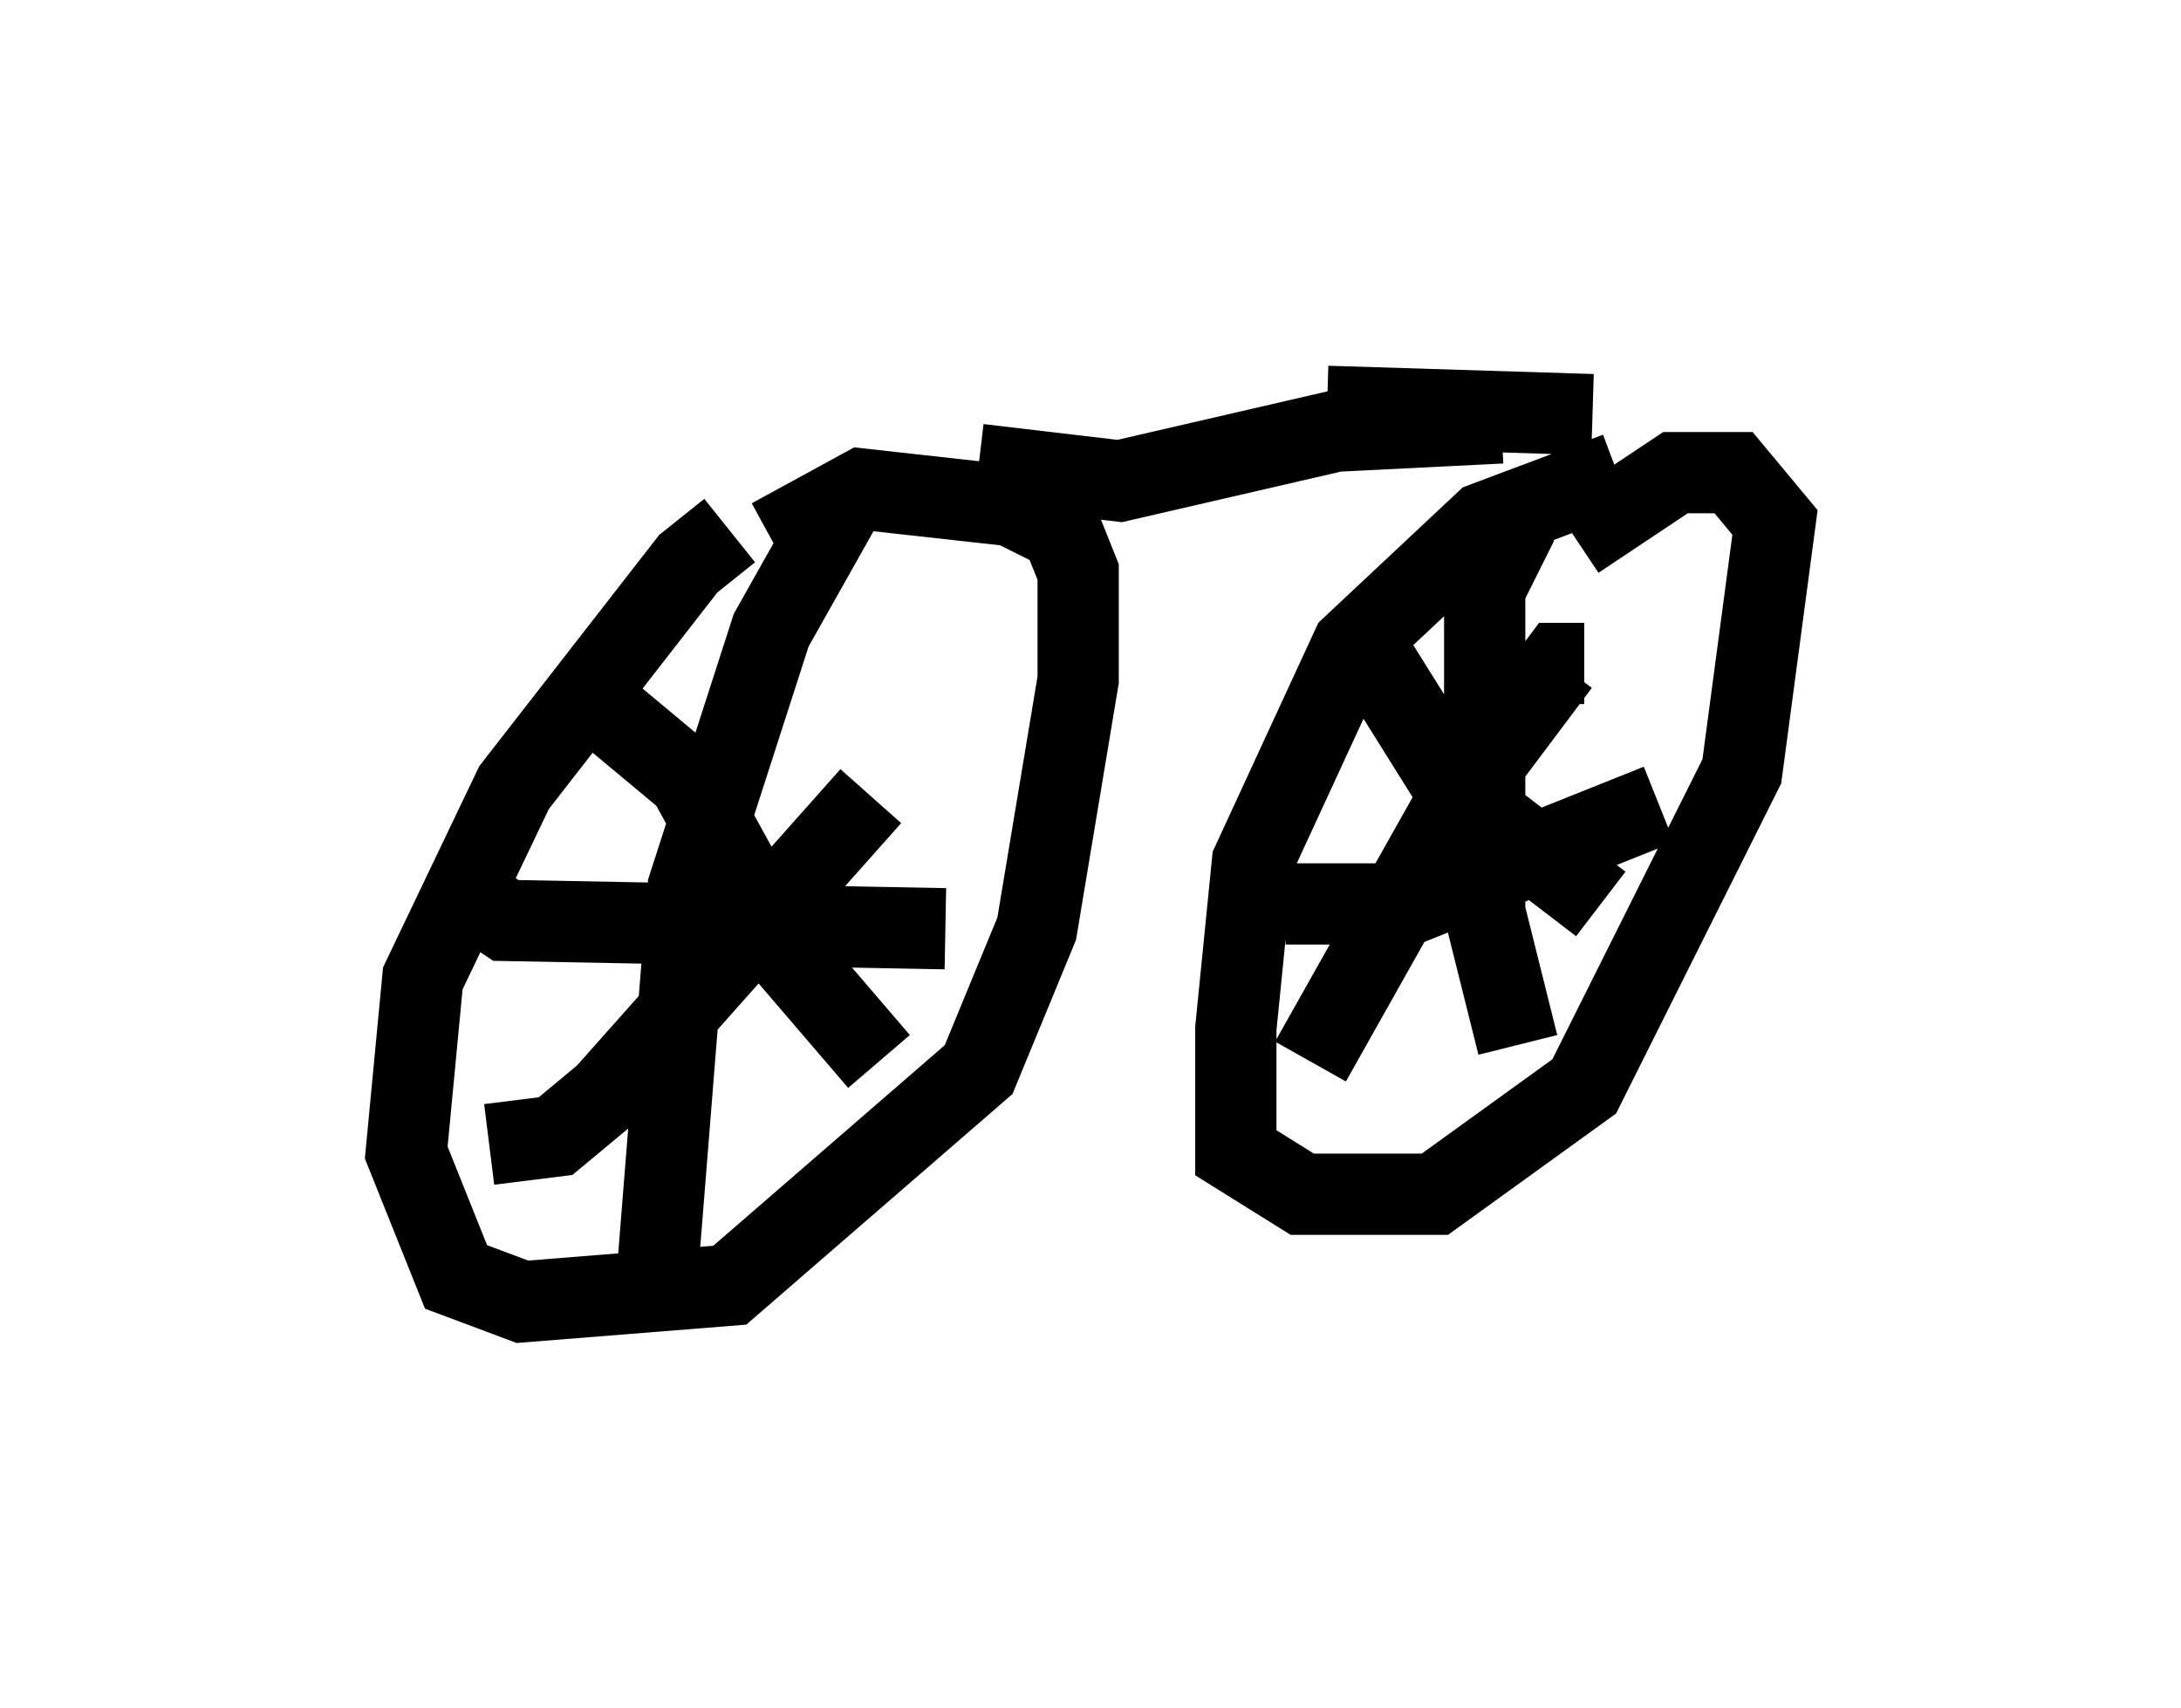 <?xml version="1.0" encoding="utf-8" ?>
<svg baseProfile="full" height="21.025" version="1.1" width="26.844" xmlns="http://www.w3.org/2000/svg" xmlns:ev="http://www.w3.org/2001/xml-events" xmlns:xlink="http://www.w3.org/1999/xlink"><defs /><rect fill="white" height="21.025" width="26.844" x="0" y="0" /><path d="M11.227, 6.327 m-2.246, 0.204 l-0.51, 0.408 -2.144, 2.756 l-1.123, 2.348 -0.204, 2.144 l0.613, 1.531 0.817, 0.306 l2.552, -0.204 3.063, -2.654 l0.715, -1.735 0.51, -3.063 l0.0, -1.327 -0.204, -0.51 l-0.613, -0.306 -1.838, -0.204 l-1.123, 0.613 m0.919, -0.51 l-0.919, 1.633 -1.021, 3.165 l-0.408, 5.104 m-2.45, -5.104 l0.613, 0.408 5.41, 0.102 m-4.39, -2.858 l1.225, 1.021 1.123, 2.042 l1.225, 1.429 m-4.798, 1.021 l0.817, -0.102 0.613, -0.51 l3.267, -3.675 m9.188, -3.981 l-1.633, 0.613 -1.633, 1.531 l-1.225, 2.654 -0.204, 2.042 l0.0, 1.531 0.817, 0.51 l1.633, 0.0 1.838, -1.327 l1.94, -3.879 0.408, -3.063 l-0.51, -0.613 -0.715, 0.0 l-1.225, 0.817 m-0.715, -0.204 l-0.408, 0.817 0.0, 3.981 l0.408, 1.633 m-2.858, -1.735 l1.531, 0.0 3.063, -1.225 m-3.471, -1.735 l1.021, 1.633 1.735, 1.327 m-3.573, 1.94 l1.838, -3.267 1.225, -1.633 l0.306, 0.0 m-7.452, -2.45 l1.735, 0.204 2.654, -0.613 l2.042, -0.102 m-2.144, -0.204 l3.267, 0.102 " fill="none" stroke="black" stroke-width="1" /></svg>